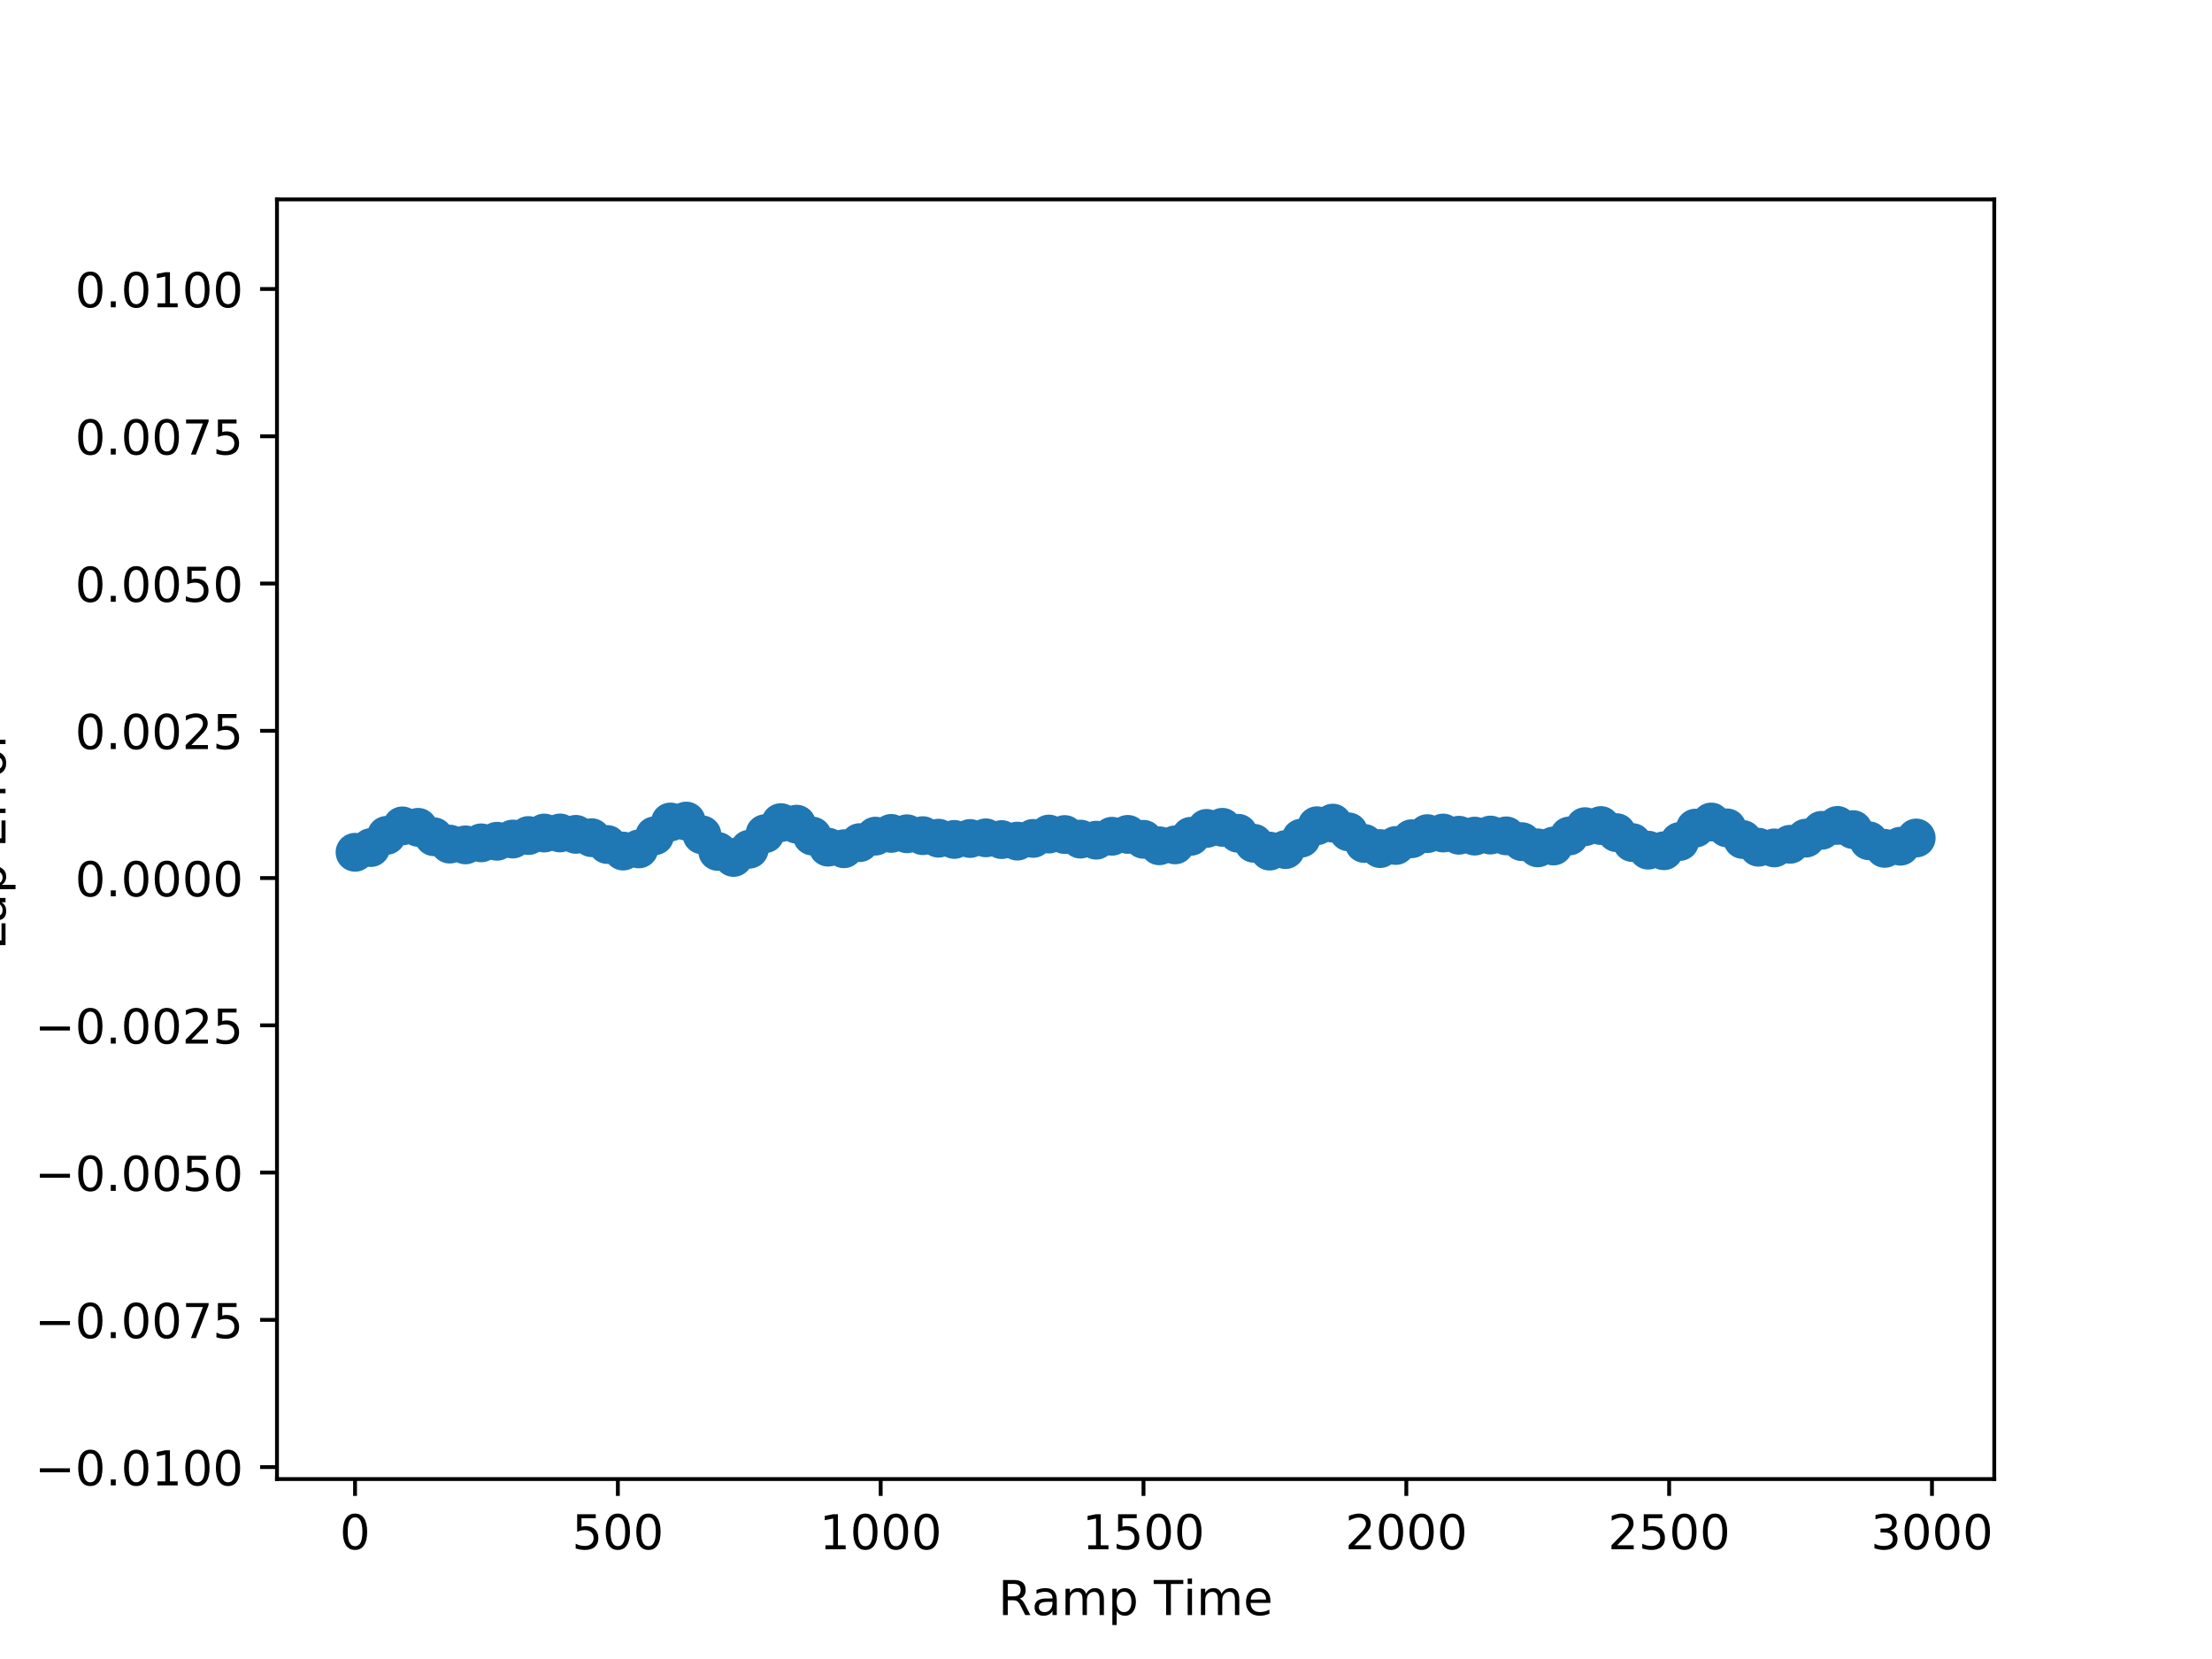 <?xml version="1.0" encoding="utf-8" standalone="no"?>
<!DOCTYPE svg PUBLIC "-//W3C//DTD SVG 1.1//EN"
  "http://www.w3.org/Graphics/SVG/1.1/DTD/svg11.dtd">
<!-- Created with matplotlib (http://matplotlib.org/) -->
<svg height="345pt" version="1.1" viewBox="0 0 460 345" width="460pt" xmlns="http://www.w3.org/2000/svg" xmlns:xlink="http://www.w3.org/1999/xlink">
 <defs>
  <style type="text/css">
*{stroke-linecap:butt;stroke-linejoin:round;}
  </style>
 </defs>
 <g id="figure_1">
  <g id="patch_1">
   <path d="M 0 345.6 
L 460.8 345.6 
L 460.8 0 
L 0 0 
z
" style="fill:#ffffff;"/>
  </g>
  <g id="axes_1">
   <g id="patch_2">
    <path d="M 57.6 307.584 
L 414.72 307.584 
L 414.72 41.472 
L 57.6 41.472 
z
" style="fill:#ffffff;"/>
   </g>
   <g id="PathCollection_1">
    <defs>
     <path d="M 0 3.536 
C 0.938 3.536 1.837 3.163 2.5 2.5 
C 3.163 1.837 3.536 0.938 3.536 0 
C 3.536 -0.938 3.163 -1.837 2.5 -2.5 
C 1.837 -3.163 0.938 -3.536 0 -3.536 
C -0.938 -3.536 -1.837 -3.163 -2.5 -2.5 
C -3.163 -1.837 -3.536 -0.938 -3.536 0 
C -3.536 0.938 -3.163 1.837 -2.5 2.5 
C -1.837 3.163 -0.938 3.536 0 3.536 
z
" id="mdac0932071" style="stroke:#1f77b4;"/>
    </defs>
    <g clip-path="url(#p6ee305105f)">
     <use style="fill:#1f77b4;stroke:#1f77b4;" x="73.834" xlink:href="#mdac0932071" y="177.239"/>
     <use style="fill:#1f77b4;stroke:#1f77b4;" x="77.113" xlink:href="#mdac0932071" y="176.255"/>
     <use style="fill:#1f77b4;stroke:#1f77b4;" x="80.392" xlink:href="#mdac0932071" y="173.72"/>
     <use style="fill:#1f77b4;stroke:#1f77b4;" x="83.671" xlink:href="#mdac0932071" y="171.751"/>
     <use style="fill:#1f77b4;stroke:#1f77b4;" x="86.951" xlink:href="#mdac0932071" y="172.05"/>
     <use style="fill:#1f77b4;stroke:#1f77b4;" x="90.23" xlink:href="#mdac0932071" y="174.006"/>
     <use style="fill:#1f77b4;stroke:#1f77b4;" x="93.509" xlink:href="#mdac0932071" y="175.536"/>
     <use style="fill:#1f77b4;stroke:#1f77b4;" x="96.789" xlink:href="#mdac0932071" y="175.699"/>
     <use style="fill:#1f77b4;stroke:#1f77b4;" x="100.068" xlink:href="#mdac0932071" y="175.275"/>
     <use style="fill:#1f77b4;stroke:#1f77b4;" x="103.347" xlink:href="#mdac0932071" y="174.946"/>
     <use style="fill:#1f77b4;stroke:#1f77b4;" x="106.627" xlink:href="#mdac0932071" y="174.483"/>
     <use style="fill:#1f77b4;stroke:#1f77b4;" x="109.906" xlink:href="#mdac0932071" y="173.753"/>
     <use style="fill:#1f77b4;stroke:#1f77b4;" x="113.185" xlink:href="#mdac0932071" y="173.233"/>
     <use style="fill:#1f77b4;stroke:#1f77b4;" x="116.465" xlink:href="#mdac0932071" y="173.218"/>
     <use style="fill:#1f77b4;stroke:#1f77b4;" x="119.744" xlink:href="#mdac0932071" y="173.508"/>
     <use style="fill:#1f77b4;stroke:#1f77b4;" x="123.023" xlink:href="#mdac0932071" y="174.203"/>
     <use style="fill:#1f77b4;stroke:#1f77b4;" x="126.303" xlink:href="#mdac0932071" y="175.625"/>
     <use style="fill:#1f77b4;stroke:#1f77b4;" x="129.582" xlink:href="#mdac0932071" y="176.984"/>
     <use style="fill:#1f77b4;stroke:#1f77b4;" x="132.861" xlink:href="#mdac0932071" y="176.532"/>
     <use style="fill:#1f77b4;stroke:#1f77b4;" x="136.141" xlink:href="#mdac0932071" y="173.806"/>
     <use style="fill:#1f77b4;stroke:#1f77b4;" x="139.42" xlink:href="#mdac0932071" y="170.941"/>
     <use style="fill:#1f77b4;stroke:#1f77b4;" x="142.699" xlink:href="#mdac0932071" y="170.746"/>
     <use style="fill:#1f77b4;stroke:#1f77b4;" x="145.979" xlink:href="#mdac0932071" y="173.606"/>
     <use style="fill:#1f77b4;stroke:#1f77b4;" x="149.258" xlink:href="#mdac0932071" y="177.052"/>
     <use style="fill:#1f77b4;stroke:#1f77b4;" x="152.537" xlink:href="#mdac0932071" y="178.31"/>
     <use style="fill:#1f77b4;stroke:#1f77b4;" x="155.817" xlink:href="#mdac0932071" y="176.6"/>
     <use style="fill:#1f77b4;stroke:#1f77b4;" x="159.096" xlink:href="#mdac0932071" y="173.37"/>
     <use style="fill:#1f77b4;stroke:#1f77b4;" x="162.375" xlink:href="#mdac0932071" y="171.068"/>
     <use style="fill:#1f77b4;stroke:#1f77b4;" x="165.655" xlink:href="#mdac0932071" y="171.392"/>
     <use style="fill:#1f77b4;stroke:#1f77b4;" x="168.934" xlink:href="#mdac0932071" y="173.865"/>
     <use style="fill:#1f77b4;stroke:#1f77b4;" x="172.213" xlink:href="#mdac0932071" y="176.17"/>
     <use style="fill:#1f77b4;stroke:#1f77b4;" x="175.493" xlink:href="#mdac0932071" y="176.501"/>
     <use style="fill:#1f77b4;stroke:#1f77b4;" x="178.772" xlink:href="#mdac0932071" y="175.23"/>
     <use style="fill:#1f77b4;stroke:#1f77b4;" x="182.051" xlink:href="#mdac0932071" y="173.88"/>
     <use style="fill:#1f77b4;stroke:#1f77b4;" x="185.33" xlink:href="#mdac0932071" y="173.312"/>
     <use style="fill:#1f77b4;stroke:#1f77b4;" x="188.61" xlink:href="#mdac0932071" y="173.387"/>
     <use style="fill:#1f77b4;stroke:#1f77b4;" x="191.889" xlink:href="#mdac0932071" y="173.782"/>
     <use style="fill:#1f77b4;stroke:#1f77b4;" x="195.168" xlink:href="#mdac0932071" y="174.306"/>
     <use style="fill:#1f77b4;stroke:#1f77b4;" x="198.448" xlink:href="#mdac0932071" y="174.563"/>
     <use style="fill:#1f77b4;stroke:#1f77b4;" x="201.727" xlink:href="#mdac0932071" y="174.371"/>
     <use style="fill:#1f77b4;stroke:#1f77b4;" x="205.006" xlink:href="#mdac0932071" y="174.234"/>
     <use style="fill:#1f77b4;stroke:#1f77b4;" x="208.286" xlink:href="#mdac0932071" y="174.598"/>
     <use style="fill:#1f77b4;stroke:#1f77b4;" x="211.565" xlink:href="#mdac0932071" y="174.913"/>
     <use style="fill:#1f77b4;stroke:#1f77b4;" x="214.844" xlink:href="#mdac0932071" y="174.353"/>
     <use style="fill:#1f77b4;stroke:#1f77b4;" x="218.124" xlink:href="#mdac0932071" y="173.449"/>
     <use style="fill:#1f77b4;stroke:#1f77b4;" x="221.403" xlink:href="#mdac0932071" y="173.549"/>
     <use style="fill:#1f77b4;stroke:#1f77b4;" x="224.682" xlink:href="#mdac0932071" y="174.496"/>
     <use style="fill:#1f77b4;stroke:#1f77b4;" x="227.962" xlink:href="#mdac0932071" y="174.722"/>
     <use style="fill:#1f77b4;stroke:#1f77b4;" x="231.241" xlink:href="#mdac0932071" y="173.904"/>
     <use style="fill:#1f77b4;stroke:#1f77b4;" x="234.52" xlink:href="#mdac0932071" y="173.516"/>
     <use style="fill:#1f77b4;stroke:#1f77b4;" x="237.8" xlink:href="#mdac0932071" y="174.541"/>
     <use style="fill:#1f77b4;stroke:#1f77b4;" x="241.079" xlink:href="#mdac0932071" y="175.886"/>
     <use style="fill:#1f77b4;stroke:#1f77b4;" x="244.358" xlink:href="#mdac0932071" y="175.701"/>
     <use style="fill:#1f77b4;stroke:#1f77b4;" x="247.638" xlink:href="#mdac0932071" y="173.916"/>
     <use style="fill:#1f77b4;stroke:#1f77b4;" x="250.917" xlink:href="#mdac0932071" y="172.274"/>
     <use style="fill:#1f77b4;stroke:#1f77b4;" x="254.196" xlink:href="#mdac0932071" y="172.05"/>
     <use style="fill:#1f77b4;stroke:#1f77b4;" x="257.476" xlink:href="#mdac0932071" y="173.285"/>
     <use style="fill:#1f77b4;stroke:#1f77b4;" x="260.755" xlink:href="#mdac0932071" y="175.367"/>
     <use style="fill:#1f77b4;stroke:#1f77b4;" x="264.034" xlink:href="#mdac0932071" y="176.992"/>
     <use style="fill:#1f77b4;stroke:#1f77b4;" x="267.314" xlink:href="#mdac0932071" y="176.681"/>
     <use style="fill:#1f77b4;stroke:#1f77b4;" x="270.593" xlink:href="#mdac0932071" y="174.3"/>
     <use style="fill:#1f77b4;stroke:#1f77b4;" x="273.872" xlink:href="#mdac0932071" y="171.72"/>
     <use style="fill:#1f77b4;stroke:#1f77b4;" x="277.152" xlink:href="#mdac0932071" y="171.175"/>
     <use style="fill:#1f77b4;stroke:#1f77b4;" x="280.431" xlink:href="#mdac0932071" y="172.987"/>
     <use style="fill:#1f77b4;stroke:#1f77b4;" x="283.71" xlink:href="#mdac0932071" y="175.4"/>
     <use style="fill:#1f77b4;stroke:#1f77b4;" x="286.99" xlink:href="#mdac0932071" y="176.466"/>
     <use style="fill:#1f77b4;stroke:#1f77b4;" x="290.269" xlink:href="#mdac0932071" y="175.826"/>
     <use style="fill:#1f77b4;stroke:#1f77b4;" x="293.548" xlink:href="#mdac0932071" y="174.425"/>
     <use style="fill:#1f77b4;stroke:#1f77b4;" x="296.827" xlink:href="#mdac0932071" y="173.363"/>
     <use style="fill:#1f77b4;stroke:#1f77b4;" x="300.107" xlink:href="#mdac0932071" y="173.234"/>
     <use style="fill:#1f77b4;stroke:#1f77b4;" x="303.386" xlink:href="#mdac0932071" y="173.693"/>
     <use style="fill:#1f77b4;stroke:#1f77b4;" x="306.665" xlink:href="#mdac0932071" y="173.877"/>
     <use style="fill:#1f77b4;stroke:#1f77b4;" x="309.945" xlink:href="#mdac0932071" y="173.654"/>
     <use style="fill:#1f77b4;stroke:#1f77b4;" x="313.224" xlink:href="#mdac0932071" y="173.824"/>
     <use style="fill:#1f77b4;stroke:#1f77b4;" x="316.503" xlink:href="#mdac0932071" y="175.032"/>
     <use style="fill:#1f77b4;stroke:#1f77b4;" x="319.783" xlink:href="#mdac0932071" y="176.321"/>
     <use style="fill:#1f77b4;stroke:#1f77b4;" x="323.062" xlink:href="#mdac0932071" y="175.931"/>
     <use style="fill:#1f77b4;stroke:#1f77b4;" x="326.341" xlink:href="#mdac0932071" y="173.849"/>
     <use style="fill:#1f77b4;stroke:#1f77b4;" x="329.621" xlink:href="#mdac0932071" y="171.91"/>
     <use style="fill:#1f77b4;stroke:#1f77b4;" x="332.9" xlink:href="#mdac0932071" y="171.678"/>
     <use style="fill:#1f77b4;stroke:#1f77b4;" x="336.179" xlink:href="#mdac0932071" y="173.152"/>
     <use style="fill:#1f77b4;stroke:#1f77b4;" x="339.459" xlink:href="#mdac0932071" y="175.214"/>
     <use style="fill:#1f77b4;stroke:#1f77b4;" x="342.738" xlink:href="#mdac0932071" y="176.795"/>
     <use style="fill:#1f77b4;stroke:#1f77b4;" x="346.017" xlink:href="#mdac0932071" y="176.918"/>
     <use style="fill:#1f77b4;stroke:#1f77b4;" x="349.297" xlink:href="#mdac0932071" y="174.993"/>
     <use style="fill:#1f77b4;stroke:#1f77b4;" x="352.576" xlink:href="#mdac0932071" y="172.215"/>
     <use style="fill:#1f77b4;stroke:#1f77b4;" x="355.855" xlink:href="#mdac0932071" y="170.942"/>
     <use style="fill:#1f77b4;stroke:#1f77b4;" x="359.135" xlink:href="#mdac0932071" y="172.165"/>
     <use style="fill:#1f77b4;stroke:#1f77b4;" x="362.414" xlink:href="#mdac0932071" y="174.576"/>
     <use style="fill:#1f77b4;stroke:#1f77b4;" x="365.693" xlink:href="#mdac0932071" y="176.184"/>
     <use style="fill:#1f77b4;stroke:#1f77b4;" x="368.973" xlink:href="#mdac0932071" y="176.33"/>
     <use style="fill:#1f77b4;stroke:#1f77b4;" x="372.252" xlink:href="#mdac0932071" y="175.575"/>
     <use style="fill:#1f77b4;stroke:#1f77b4;" x="375.531" xlink:href="#mdac0932071" y="174.295"/>
     <use style="fill:#1f77b4;stroke:#1f77b4;" x="378.811" xlink:href="#mdac0932071" y="172.672"/>
     <use style="fill:#1f77b4;stroke:#1f77b4;" x="382.09" xlink:href="#mdac0932071" y="171.651"/>
     <use style="fill:#1f77b4;stroke:#1f77b4;" x="385.369" xlink:href="#mdac0932071" y="172.526"/>
     <use style="fill:#1f77b4;stroke:#1f77b4;" x="388.649" xlink:href="#mdac0932071" y="174.842"/>
     <use style="fill:#1f77b4;stroke:#1f77b4;" x="391.928" xlink:href="#mdac0932071" y="176.423"/>
     <use style="fill:#1f77b4;stroke:#1f77b4;" x="395.207" xlink:href="#mdac0932071" y="175.972"/>
     <use style="fill:#1f77b4;stroke:#1f77b4;" x="398.486" xlink:href="#mdac0932071" y="174.267"/>
    </g>
   </g>
   <g id="matplotlib.axis_1">
    <g id="xtick_1">
     <g id="line2d_1">
      <defs>
       <path d="M 0 0 
L 0 3.5 
" id="m7fb6423793" style="stroke:#000000;stroke-width:0.8;"/>
      </defs>
      <g>
       <use style="stroke:#000000;stroke-width:0.8;" x="73.834" xlink:href="#m7fb6423793" y="307.584"/>
      </g>
     </g>
     <g id="text_1">
      <!-- 0 -->
      <defs>
       <path d="M 31.781 66.406 
Q 24.172 66.406 20.328 58.906 
Q 16.5 51.422 16.5 36.375 
Q 16.5 21.391 20.328 13.891 
Q 24.172 6.391 31.781 6.391 
Q 39.453 6.391 43.281 13.891 
Q 47.125 21.391 47.125 36.375 
Q 47.125 51.422 43.281 58.906 
Q 39.453 66.406 31.781 66.406 
M 31.781 74.219 
Q 44.047 74.219 50.516 64.516 
Q 56.984 54.828 56.984 36.375 
Q 56.984 17.969 50.516 8.266 
Q 44.047 -1.422 31.781 -1.422 
Q 19.531 -1.422 13.062 8.266 
Q 6.594 17.969 6.594 36.375 
Q 6.594 54.828 13.062 64.516 
Q 19.531 74.219 31.781 74.219 
" id="DejaVuSans-30"/>
      </defs>
      <g transform="translate(70.652 322.182)scale(0.1 -0.1)">
       <use xlink:href="#DejaVuSans-30"/>
      </g>
     </g>
    </g>
    <g id="xtick_2">
     <g id="line2d_2">
      <g>
       <use style="stroke:#000000;stroke-width:0.8;" x="128.489" xlink:href="#m7fb6423793" y="307.584"/>
      </g>
     </g>
     <g id="text_2">
      <!-- 500 -->
      <defs>
       <path d="M 10.797 72.906 
L 49.516 72.906 
L 49.516 64.594 
L 19.828 64.594 
L 19.828 46.734 
Q 21.969 47.469 24.109 47.828 
Q 26.266 48.188 28.422 48.188 
Q 40.625 48.188 47.75 41.5 
Q 54.891 34.812 54.891 23.391 
Q 54.891 11.625 47.562 5.094 
Q 40.234 -1.422 26.906 -1.422 
Q 22.312 -1.422 17.547 -0.641 
Q 12.797 0.141 7.719 1.703 
L 7.719 11.625 
Q 12.109 9.234 16.797 8.062 
Q 21.484 6.891 26.703 6.891 
Q 35.156 6.891 40.078 11.328 
Q 45.016 15.766 45.016 23.391 
Q 45.016 31 40.078 35.438 
Q 35.156 39.891 26.703 39.891 
Q 22.75 39.891 18.812 39.016 
Q 14.891 38.141 10.797 36.281 
z
" id="DejaVuSans-35"/>
      </defs>
      <g transform="translate(118.945 322.182)scale(0.1 -0.1)">
       <use xlink:href="#DejaVuSans-35"/>
       <use x="63.623" xlink:href="#DejaVuSans-30"/>
       <use x="127.246" xlink:href="#DejaVuSans-30"/>
      </g>
     </g>
    </g>
    <g id="xtick_3">
     <g id="line2d_3">
      <g>
       <use style="stroke:#000000;stroke-width:0.8;" x="183.144" xlink:href="#m7fb6423793" y="307.584"/>
      </g>
     </g>
     <g id="text_3">
      <!-- 1000 -->
      <defs>
       <path d="M 12.406 8.297 
L 28.516 8.297 
L 28.516 63.922 
L 10.984 60.406 
L 10.984 69.391 
L 28.422 72.906 
L 38.281 72.906 
L 38.281 8.297 
L 54.391 8.297 
L 54.391 0 
L 12.406 0 
z
" id="DejaVuSans-31"/>
      </defs>
      <g transform="translate(170.419 322.182)scale(0.1 -0.1)">
       <use xlink:href="#DejaVuSans-31"/>
       <use x="63.623" xlink:href="#DejaVuSans-30"/>
       <use x="127.246" xlink:href="#DejaVuSans-30"/>
       <use x="190.869" xlink:href="#DejaVuSans-30"/>
      </g>
     </g>
    </g>
    <g id="xtick_4">
     <g id="line2d_4">
      <g>
       <use style="stroke:#000000;stroke-width:0.8;" x="237.8" xlink:href="#m7fb6423793" y="307.584"/>
      </g>
     </g>
     <g id="text_4">
      <!-- 1500 -->
      <g transform="translate(225.075 322.182)scale(0.1 -0.1)">
       <use xlink:href="#DejaVuSans-31"/>
       <use x="63.623" xlink:href="#DejaVuSans-35"/>
       <use x="127.246" xlink:href="#DejaVuSans-30"/>
       <use x="190.869" xlink:href="#DejaVuSans-30"/>
      </g>
     </g>
    </g>
    <g id="xtick_5">
     <g id="line2d_5">
      <g>
       <use style="stroke:#000000;stroke-width:0.8;" x="292.455" xlink:href="#m7fb6423793" y="307.584"/>
      </g>
     </g>
     <g id="text_5">
      <!-- 2000 -->
      <defs>
       <path d="M 19.188 8.297 
L 53.609 8.297 
L 53.609 0 
L 7.328 0 
L 7.328 8.297 
Q 12.938 14.109 22.625 23.891 
Q 32.328 33.688 34.812 36.531 
Q 39.547 41.844 41.422 45.531 
Q 43.312 49.219 43.312 52.781 
Q 43.312 58.594 39.234 62.25 
Q 35.156 65.922 28.609 65.922 
Q 23.969 65.922 18.812 64.312 
Q 13.672 62.703 7.812 59.422 
L 7.812 69.391 
Q 13.766 71.781 18.938 73 
Q 24.125 74.219 28.422 74.219 
Q 39.75 74.219 46.484 68.547 
Q 53.219 62.891 53.219 53.422 
Q 53.219 48.922 51.531 44.891 
Q 49.859 40.875 45.406 35.406 
Q 44.188 33.984 37.641 27.219 
Q 31.109 20.453 19.188 8.297 
" id="DejaVuSans-32"/>
      </defs>
      <g transform="translate(279.73 322.182)scale(0.1 -0.1)">
       <use xlink:href="#DejaVuSans-32"/>
       <use x="63.623" xlink:href="#DejaVuSans-30"/>
       <use x="127.246" xlink:href="#DejaVuSans-30"/>
       <use x="190.869" xlink:href="#DejaVuSans-30"/>
      </g>
     </g>
    </g>
    <g id="xtick_6">
     <g id="line2d_6">
      <g>
       <use style="stroke:#000000;stroke-width:0.8;" x="347.11" xlink:href="#m7fb6423793" y="307.584"/>
      </g>
     </g>
     <g id="text_6">
      <!-- 2500 -->
      <g transform="translate(334.385 322.182)scale(0.1 -0.1)">
       <use xlink:href="#DejaVuSans-32"/>
       <use x="63.623" xlink:href="#DejaVuSans-35"/>
       <use x="127.246" xlink:href="#DejaVuSans-30"/>
       <use x="190.869" xlink:href="#DejaVuSans-30"/>
      </g>
     </g>
    </g>
    <g id="xtick_7">
     <g id="line2d_7">
      <g>
       <use style="stroke:#000000;stroke-width:0.8;" x="401.766" xlink:href="#m7fb6423793" y="307.584"/>
      </g>
     </g>
     <g id="text_7">
      <!-- 3000 -->
      <defs>
       <path d="M 40.578 39.312 
Q 47.656 37.797 51.625 33 
Q 55.609 28.219 55.609 21.188 
Q 55.609 10.406 48.188 4.484 
Q 40.766 -1.422 27.094 -1.422 
Q 22.516 -1.422 17.656 -0.516 
Q 12.797 0.391 7.625 2.203 
L 7.625 11.719 
Q 11.719 9.328 16.594 8.109 
Q 21.484 6.891 26.812 6.891 
Q 36.078 6.891 40.938 10.547 
Q 45.797 14.203 45.797 21.188 
Q 45.797 27.641 41.281 31.266 
Q 36.766 34.906 28.719 34.906 
L 20.219 34.906 
L 20.219 43.016 
L 29.109 43.016 
Q 36.375 43.016 40.234 45.922 
Q 44.094 48.828 44.094 54.297 
Q 44.094 59.906 40.109 62.906 
Q 36.141 65.922 28.719 65.922 
Q 24.656 65.922 20.016 65.031 
Q 15.375 64.156 9.812 62.312 
L 9.812 71.094 
Q 15.438 72.656 20.344 73.438 
Q 25.25 74.219 29.594 74.219 
Q 40.828 74.219 47.359 69.109 
Q 53.906 64.016 53.906 55.328 
Q 53.906 49.266 50.438 45.094 
Q 46.969 40.922 40.578 39.312 
" id="DejaVuSans-33"/>
      </defs>
      <g transform="translate(389.041 322.182)scale(0.1 -0.1)">
       <use xlink:href="#DejaVuSans-33"/>
       <use x="63.623" xlink:href="#DejaVuSans-30"/>
       <use x="127.246" xlink:href="#DejaVuSans-30"/>
       <use x="190.869" xlink:href="#DejaVuSans-30"/>
      </g>
     </g>
    </g>
    <g id="text_8">
     <!-- Ramp Time -->
     <defs>
      <path d="M 44.391 34.188 
Q 47.562 33.109 50.562 29.594 
Q 53.562 26.078 56.594 19.922 
L 66.609 0 
L 56 0 
L 46.688 18.703 
Q 43.062 26.031 39.672 28.422 
Q 36.281 30.812 30.422 30.812 
L 19.672 30.812 
L 19.672 0 
L 9.812 0 
L 9.812 72.906 
L 32.078 72.906 
Q 44.578 72.906 50.734 67.672 
Q 56.891 62.453 56.891 51.906 
Q 56.891 45.016 53.688 40.469 
Q 50.484 35.938 44.391 34.188 
M 19.672 64.797 
L 19.672 38.922 
L 32.078 38.922 
Q 39.203 38.922 42.844 42.219 
Q 46.484 45.516 46.484 51.906 
Q 46.484 58.297 42.844 61.547 
Q 39.203 64.797 32.078 64.797 
z
" id="DejaVuSans-52"/>
      <path d="M 34.281 27.484 
Q 23.391 27.484 19.188 25 
Q 14.984 22.516 14.984 16.5 
Q 14.984 11.719 18.141 8.906 
Q 21.297 6.109 26.703 6.109 
Q 34.188 6.109 38.703 11.406 
Q 43.219 16.703 43.219 25.484 
L 43.219 27.484 
z
M 52.203 31.203 
L 52.203 0 
L 43.219 0 
L 43.219 8.297 
Q 40.141 3.328 35.547 0.953 
Q 30.953 -1.422 24.312 -1.422 
Q 15.922 -1.422 10.953 3.297 
Q 6 8.016 6 15.922 
Q 6 25.141 12.172 29.828 
Q 18.359 34.516 30.609 34.516 
L 43.219 34.516 
L 43.219 35.406 
Q 43.219 41.609 39.141 45 
Q 35.062 48.391 27.688 48.391 
Q 23 48.391 18.547 47.266 
Q 14.109 46.141 10.016 43.891 
L 10.016 52.203 
Q 14.938 54.109 19.578 55.047 
Q 24.219 56 28.609 56 
Q 40.484 56 46.344 49.844 
Q 52.203 43.703 52.203 31.203 
" id="DejaVuSans-61"/>
      <path d="M 52 44.188 
Q 55.375 50.25 60.062 53.125 
Q 64.75 56 71.094 56 
Q 79.641 56 84.281 50.016 
Q 88.922 44.047 88.922 33.016 
L 88.922 0 
L 79.891 0 
L 79.891 32.719 
Q 79.891 40.578 77.094 44.375 
Q 74.312 48.188 68.609 48.188 
Q 61.625 48.188 57.562 43.547 
Q 53.516 38.922 53.516 30.906 
L 53.516 0 
L 44.484 0 
L 44.484 32.719 
Q 44.484 40.625 41.703 44.406 
Q 38.922 48.188 33.109 48.188 
Q 26.219 48.188 22.156 43.531 
Q 18.109 38.875 18.109 30.906 
L 18.109 0 
L 9.078 0 
L 9.078 54.688 
L 18.109 54.688 
L 18.109 46.188 
Q 21.188 51.219 25.484 53.609 
Q 29.781 56 35.688 56 
Q 41.656 56 45.828 52.969 
Q 50 49.953 52 44.188 
" id="DejaVuSans-6d"/>
      <path d="M 18.109 8.203 
L 18.109 -20.797 
L 9.078 -20.797 
L 9.078 54.688 
L 18.109 54.688 
L 18.109 46.391 
Q 20.953 51.266 25.266 53.625 
Q 29.594 56 35.594 56 
Q 45.562 56 51.781 48.094 
Q 58.016 40.188 58.016 27.297 
Q 58.016 14.406 51.781 6.484 
Q 45.562 -1.422 35.594 -1.422 
Q 29.594 -1.422 25.266 0.953 
Q 20.953 3.328 18.109 8.203 
M 48.688 27.297 
Q 48.688 37.203 44.609 42.844 
Q 40.531 48.484 33.406 48.484 
Q 26.266 48.484 22.188 42.844 
Q 18.109 37.203 18.109 27.297 
Q 18.109 17.391 22.188 11.75 
Q 26.266 6.109 33.406 6.109 
Q 40.531 6.109 44.609 11.75 
Q 48.688 17.391 48.688 27.297 
" id="DejaVuSans-70"/>
      <path id="DejaVuSans-20"/>
      <path d="M -0.297 72.906 
L 61.375 72.906 
L 61.375 64.594 
L 35.5 64.594 
L 35.5 0 
L 25.594 0 
L 25.594 64.594 
L -0.297 64.594 
z
" id="DejaVuSans-54"/>
      <path d="M 9.422 54.688 
L 18.406 54.688 
L 18.406 0 
L 9.422 0 
z
M 9.422 75.984 
L 18.406 75.984 
L 18.406 64.594 
L 9.422 64.594 
z
" id="DejaVuSans-69"/>
      <path d="M 56.203 29.594 
L 56.203 25.203 
L 14.891 25.203 
Q 15.484 15.922 20.484 11.062 
Q 25.484 6.203 34.422 6.203 
Q 39.594 6.203 44.453 7.469 
Q 49.312 8.734 54.109 11.281 
L 54.109 2.781 
Q 49.266 0.734 44.188 -0.344 
Q 39.109 -1.422 33.891 -1.422 
Q 20.797 -1.422 13.156 6.188 
Q 5.516 13.812 5.516 26.812 
Q 5.516 40.234 12.766 48.109 
Q 20.016 56 32.328 56 
Q 43.359 56 49.781 48.891 
Q 56.203 41.797 56.203 29.594 
M 47.219 32.234 
Q 47.125 39.594 43.094 43.984 
Q 39.062 48.391 32.422 48.391 
Q 24.906 48.391 20.391 44.141 
Q 15.875 39.891 15.188 32.172 
z
" id="DejaVuSans-65"/>
     </defs>
     <g transform="translate(207.602 335.861)scale(0.1 -0.1)">
      <use xlink:href="#DejaVuSans-52"/>
      <use x="69.451" xlink:href="#DejaVuSans-61"/>
      <use x="130.73" xlink:href="#DejaVuSans-6d"/>
      <use x="228.143" xlink:href="#DejaVuSans-70"/>
      <use x="291.619" xlink:href="#DejaVuSans-20"/>
      <use x="323.406" xlink:href="#DejaVuSans-54"/>
      <use x="384.443" xlink:href="#DejaVuSans-69"/>
      <use x="412.227" xlink:href="#DejaVuSans-6d"/>
      <use x="509.639" xlink:href="#DejaVuSans-65"/>
     </g>
    </g>
   </g>
   <g id="matplotlib.axis_2">
    <g id="ytick_1">
     <g id="line2d_8">
      <defs>
       <path d="M 0 0 
L -3.5 0 
" id="m5aef9df45c" style="stroke:#000000;stroke-width:0.8;"/>
      </defs>
      <g>
       <use style="stroke:#000000;stroke-width:0.8;" x="57.6" xlink:href="#m5aef9df45c" y="305.094"/>
      </g>
     </g>
     <g id="text_9">
      <!-- −0.0100 -->
      <defs>
       <path d="M 10.594 35.5 
L 73.188 35.5 
L 73.188 27.203 
L 10.594 27.203 
z
" id="DejaVuSans-2212"/>
       <path d="M 10.688 12.406 
L 21 12.406 
L 21 0 
L 10.688 0 
z
" id="DejaVuSans-2e"/>
      </defs>
      <g transform="translate(7.23 308.894)scale(0.1 -0.1)">
       <use xlink:href="#DejaVuSans-2212"/>
       <use x="83.789" xlink:href="#DejaVuSans-30"/>
       <use x="147.412" xlink:href="#DejaVuSans-2e"/>
       <use x="179.199" xlink:href="#DejaVuSans-30"/>
       <use x="242.822" xlink:href="#DejaVuSans-31"/>
       <use x="306.445" xlink:href="#DejaVuSans-30"/>
       <use x="370.068" xlink:href="#DejaVuSans-30"/>
      </g>
     </g>
    </g>
    <g id="ytick_2">
     <g id="line2d_9">
      <g>
       <use style="stroke:#000000;stroke-width:0.8;" x="57.6" xlink:href="#m5aef9df45c" y="274.47"/>
      </g>
     </g>
     <g id="text_10">
      <!-- −0.0075 -->
      <defs>
       <path d="M 8.203 72.906 
L 55.078 72.906 
L 55.078 68.703 
L 28.609 0 
L 18.312 0 
L 43.219 64.594 
L 8.203 64.594 
z
" id="DejaVuSans-37"/>
      </defs>
      <g transform="translate(7.23 278.27)scale(0.1 -0.1)">
       <use xlink:href="#DejaVuSans-2212"/>
       <use x="83.789" xlink:href="#DejaVuSans-30"/>
       <use x="147.412" xlink:href="#DejaVuSans-2e"/>
       <use x="179.199" xlink:href="#DejaVuSans-30"/>
       <use x="242.822" xlink:href="#DejaVuSans-30"/>
       <use x="306.445" xlink:href="#DejaVuSans-37"/>
       <use x="370.068" xlink:href="#DejaVuSans-35"/>
      </g>
     </g>
    </g>
    <g id="ytick_3">
     <g id="line2d_10">
      <g>
       <use style="stroke:#000000;stroke-width:0.8;" x="57.6" xlink:href="#m5aef9df45c" y="243.846"/>
      </g>
     </g>
     <g id="text_11">
      <!-- −0.0050 -->
      <g transform="translate(7.23 247.645)scale(0.1 -0.1)">
       <use xlink:href="#DejaVuSans-2212"/>
       <use x="83.789" xlink:href="#DejaVuSans-30"/>
       <use x="147.412" xlink:href="#DejaVuSans-2e"/>
       <use x="179.199" xlink:href="#DejaVuSans-30"/>
       <use x="242.822" xlink:href="#DejaVuSans-30"/>
       <use x="306.445" xlink:href="#DejaVuSans-35"/>
       <use x="370.068" xlink:href="#DejaVuSans-30"/>
      </g>
     </g>
    </g>
    <g id="ytick_4">
     <g id="line2d_11">
      <g>
       <use style="stroke:#000000;stroke-width:0.8;" x="57.6" xlink:href="#m5aef9df45c" y="213.222"/>
      </g>
     </g>
     <g id="text_12">
      <!-- −0.0025 -->
      <g transform="translate(7.23 217.021)scale(0.1 -0.1)">
       <use xlink:href="#DejaVuSans-2212"/>
       <use x="83.789" xlink:href="#DejaVuSans-30"/>
       <use x="147.412" xlink:href="#DejaVuSans-2e"/>
       <use x="179.199" xlink:href="#DejaVuSans-30"/>
       <use x="242.822" xlink:href="#DejaVuSans-30"/>
       <use x="306.445" xlink:href="#DejaVuSans-32"/>
       <use x="370.068" xlink:href="#DejaVuSans-35"/>
      </g>
     </g>
    </g>
    <g id="ytick_5">
     <g id="line2d_12">
      <g>
       <use style="stroke:#000000;stroke-width:0.8;" x="57.6" xlink:href="#m5aef9df45c" y="182.598"/>
      </g>
     </g>
     <g id="text_13">
      <!-- 0.0000 -->
      <g transform="translate(15.609 186.397)scale(0.1 -0.1)">
       <use xlink:href="#DejaVuSans-30"/>
       <use x="63.623" xlink:href="#DejaVuSans-2e"/>
       <use x="95.41" xlink:href="#DejaVuSans-30"/>
       <use x="159.033" xlink:href="#DejaVuSans-30"/>
       <use x="222.656" xlink:href="#DejaVuSans-30"/>
       <use x="286.279" xlink:href="#DejaVuSans-30"/>
      </g>
     </g>
    </g>
    <g id="ytick_6">
     <g id="line2d_13">
      <g>
       <use style="stroke:#000000;stroke-width:0.8;" x="57.6" xlink:href="#m5aef9df45c" y="151.974"/>
      </g>
     </g>
     <g id="text_14">
      <!-- 0.0025 -->
      <g transform="translate(15.609 155.773)scale(0.1 -0.1)">
       <use xlink:href="#DejaVuSans-30"/>
       <use x="63.623" xlink:href="#DejaVuSans-2e"/>
       <use x="95.41" xlink:href="#DejaVuSans-30"/>
       <use x="159.033" xlink:href="#DejaVuSans-30"/>
       <use x="222.656" xlink:href="#DejaVuSans-32"/>
       <use x="286.279" xlink:href="#DejaVuSans-35"/>
      </g>
     </g>
    </g>
    <g id="ytick_7">
     <g id="line2d_14">
      <g>
       <use style="stroke:#000000;stroke-width:0.8;" x="57.6" xlink:href="#m5aef9df45c" y="121.35"/>
      </g>
     </g>
     <g id="text_15">
      <!-- 0.0050 -->
      <g transform="translate(15.609 125.149)scale(0.1 -0.1)">
       <use xlink:href="#DejaVuSans-30"/>
       <use x="63.623" xlink:href="#DejaVuSans-2e"/>
       <use x="95.41" xlink:href="#DejaVuSans-30"/>
       <use x="159.033" xlink:href="#DejaVuSans-30"/>
       <use x="222.656" xlink:href="#DejaVuSans-35"/>
       <use x="286.279" xlink:href="#DejaVuSans-30"/>
      </g>
     </g>
    </g>
    <g id="ytick_8">
     <g id="line2d_15">
      <g>
       <use style="stroke:#000000;stroke-width:0.8;" x="57.6" xlink:href="#m5aef9df45c" y="90.725"/>
      </g>
     </g>
     <g id="text_16">
      <!-- 0.0075 -->
      <g transform="translate(15.609 94.525)scale(0.1 -0.1)">
       <use xlink:href="#DejaVuSans-30"/>
       <use x="63.623" xlink:href="#DejaVuSans-2e"/>
       <use x="95.41" xlink:href="#DejaVuSans-30"/>
       <use x="159.033" xlink:href="#DejaVuSans-30"/>
       <use x="222.656" xlink:href="#DejaVuSans-37"/>
       <use x="286.279" xlink:href="#DejaVuSans-35"/>
      </g>
     </g>
    </g>
    <g id="ytick_9">
     <g id="line2d_16">
      <g>
       <use style="stroke:#000000;stroke-width:0.8;" x="57.6" xlink:href="#m5aef9df45c" y="60.101"/>
      </g>
     </g>
     <g id="text_17">
      <!-- 0.0100 -->
      <g transform="translate(15.609 63.9)scale(0.1 -0.1)">
       <use xlink:href="#DejaVuSans-30"/>
       <use x="63.623" xlink:href="#DejaVuSans-2e"/>
       <use x="95.41" xlink:href="#DejaVuSans-30"/>
       <use x="159.033" xlink:href="#DejaVuSans-31"/>
       <use x="222.656" xlink:href="#DejaVuSans-30"/>
       <use x="286.279" xlink:href="#DejaVuSans-30"/>
      </g>
     </g>
    </g>
    <g id="text_18">
     <!-- Lap Error -->
     <defs>
      <path d="M 9.812 72.906 
L 19.672 72.906 
L 19.672 8.297 
L 55.172 8.297 
L 55.172 0 
L 9.812 0 
z
" id="DejaVuSans-4c"/>
      <path d="M 9.812 72.906 
L 55.906 72.906 
L 55.906 64.594 
L 19.672 64.594 
L 19.672 43.016 
L 54.391 43.016 
L 54.391 34.719 
L 19.672 34.719 
L 19.672 8.297 
L 56.781 8.297 
L 56.781 0 
L 9.812 0 
z
" id="DejaVuSans-45"/>
      <path d="M 41.109 46.297 
Q 39.594 47.172 37.812 47.578 
Q 36.031 48 33.891 48 
Q 26.266 48 22.188 43.047 
Q 18.109 38.094 18.109 28.812 
L 18.109 0 
L 9.078 0 
L 9.078 54.688 
L 18.109 54.688 
L 18.109 46.188 
Q 20.953 51.172 25.484 53.578 
Q 30.031 56 36.531 56 
Q 37.453 56 38.578 55.875 
Q 39.703 55.766 41.062 55.516 
z
" id="DejaVuSans-72"/>
      <path d="M 30.609 48.391 
Q 23.391 48.391 19.188 42.75 
Q 14.984 37.109 14.984 27.297 
Q 14.984 17.484 19.156 11.844 
Q 23.344 6.203 30.609 6.203 
Q 37.797 6.203 41.984 11.859 
Q 46.188 17.531 46.188 27.297 
Q 46.188 37.016 41.984 42.703 
Q 37.797 48.391 30.609 48.391 
M 30.609 56 
Q 42.328 56 49.016 48.375 
Q 55.719 40.766 55.719 27.297 
Q 55.719 13.875 49.016 6.219 
Q 42.328 -1.422 30.609 -1.422 
Q 18.844 -1.422 12.172 6.219 
Q 5.516 13.875 5.516 27.297 
Q 5.516 40.766 12.172 48.375 
Q 18.844 56 30.609 56 
" id="DejaVuSans-6f"/>
     </defs>
     <g transform="translate(1.15 197.524)rotate(-90)scale(0.1 -0.1)">
      <use xlink:href="#DejaVuSans-4c"/>
      <use x="55.713" xlink:href="#DejaVuSans-61"/>
      <use x="116.992" xlink:href="#DejaVuSans-70"/>
      <use x="180.469" xlink:href="#DejaVuSans-20"/>
      <use x="212.256" xlink:href="#DejaVuSans-45"/>
      <use x="275.439" xlink:href="#DejaVuSans-72"/>
      <use x="316.537" xlink:href="#DejaVuSans-72"/>
      <use x="357.619" xlink:href="#DejaVuSans-6f"/>
      <use x="418.801" xlink:href="#DejaVuSans-72"/>
     </g>
    </g>
   </g>
   <g id="patch_3">
    <path d="M 57.6 307.584 
L 57.6 41.472 
" style="fill:none;stroke:#000000;stroke-linecap:square;stroke-linejoin:miter;stroke-width:0.8;"/>
   </g>
   <g id="patch_4">
    <path d="M 414.72 307.584 
L 414.72 41.472 
" style="fill:none;stroke:#000000;stroke-linecap:square;stroke-linejoin:miter;stroke-width:0.8;"/>
   </g>
   <g id="patch_5">
    <path d="M 57.6 307.584 
L 414.72 307.584 
" style="fill:none;stroke:#000000;stroke-linecap:square;stroke-linejoin:miter;stroke-width:0.8;"/>
   </g>
   <g id="patch_6">
    <path d="M 57.6 41.472 
L 414.72 41.472 
" style="fill:none;stroke:#000000;stroke-linecap:square;stroke-linejoin:miter;stroke-width:0.8;"/>
   </g>
  </g>
 </g>
 <defs>
  <clipPath id="p6ee305105f">
   <rect height="266.112" width="357.12" x="57.6" y="41.472"/>
  </clipPath>
 </defs>
</svg>
